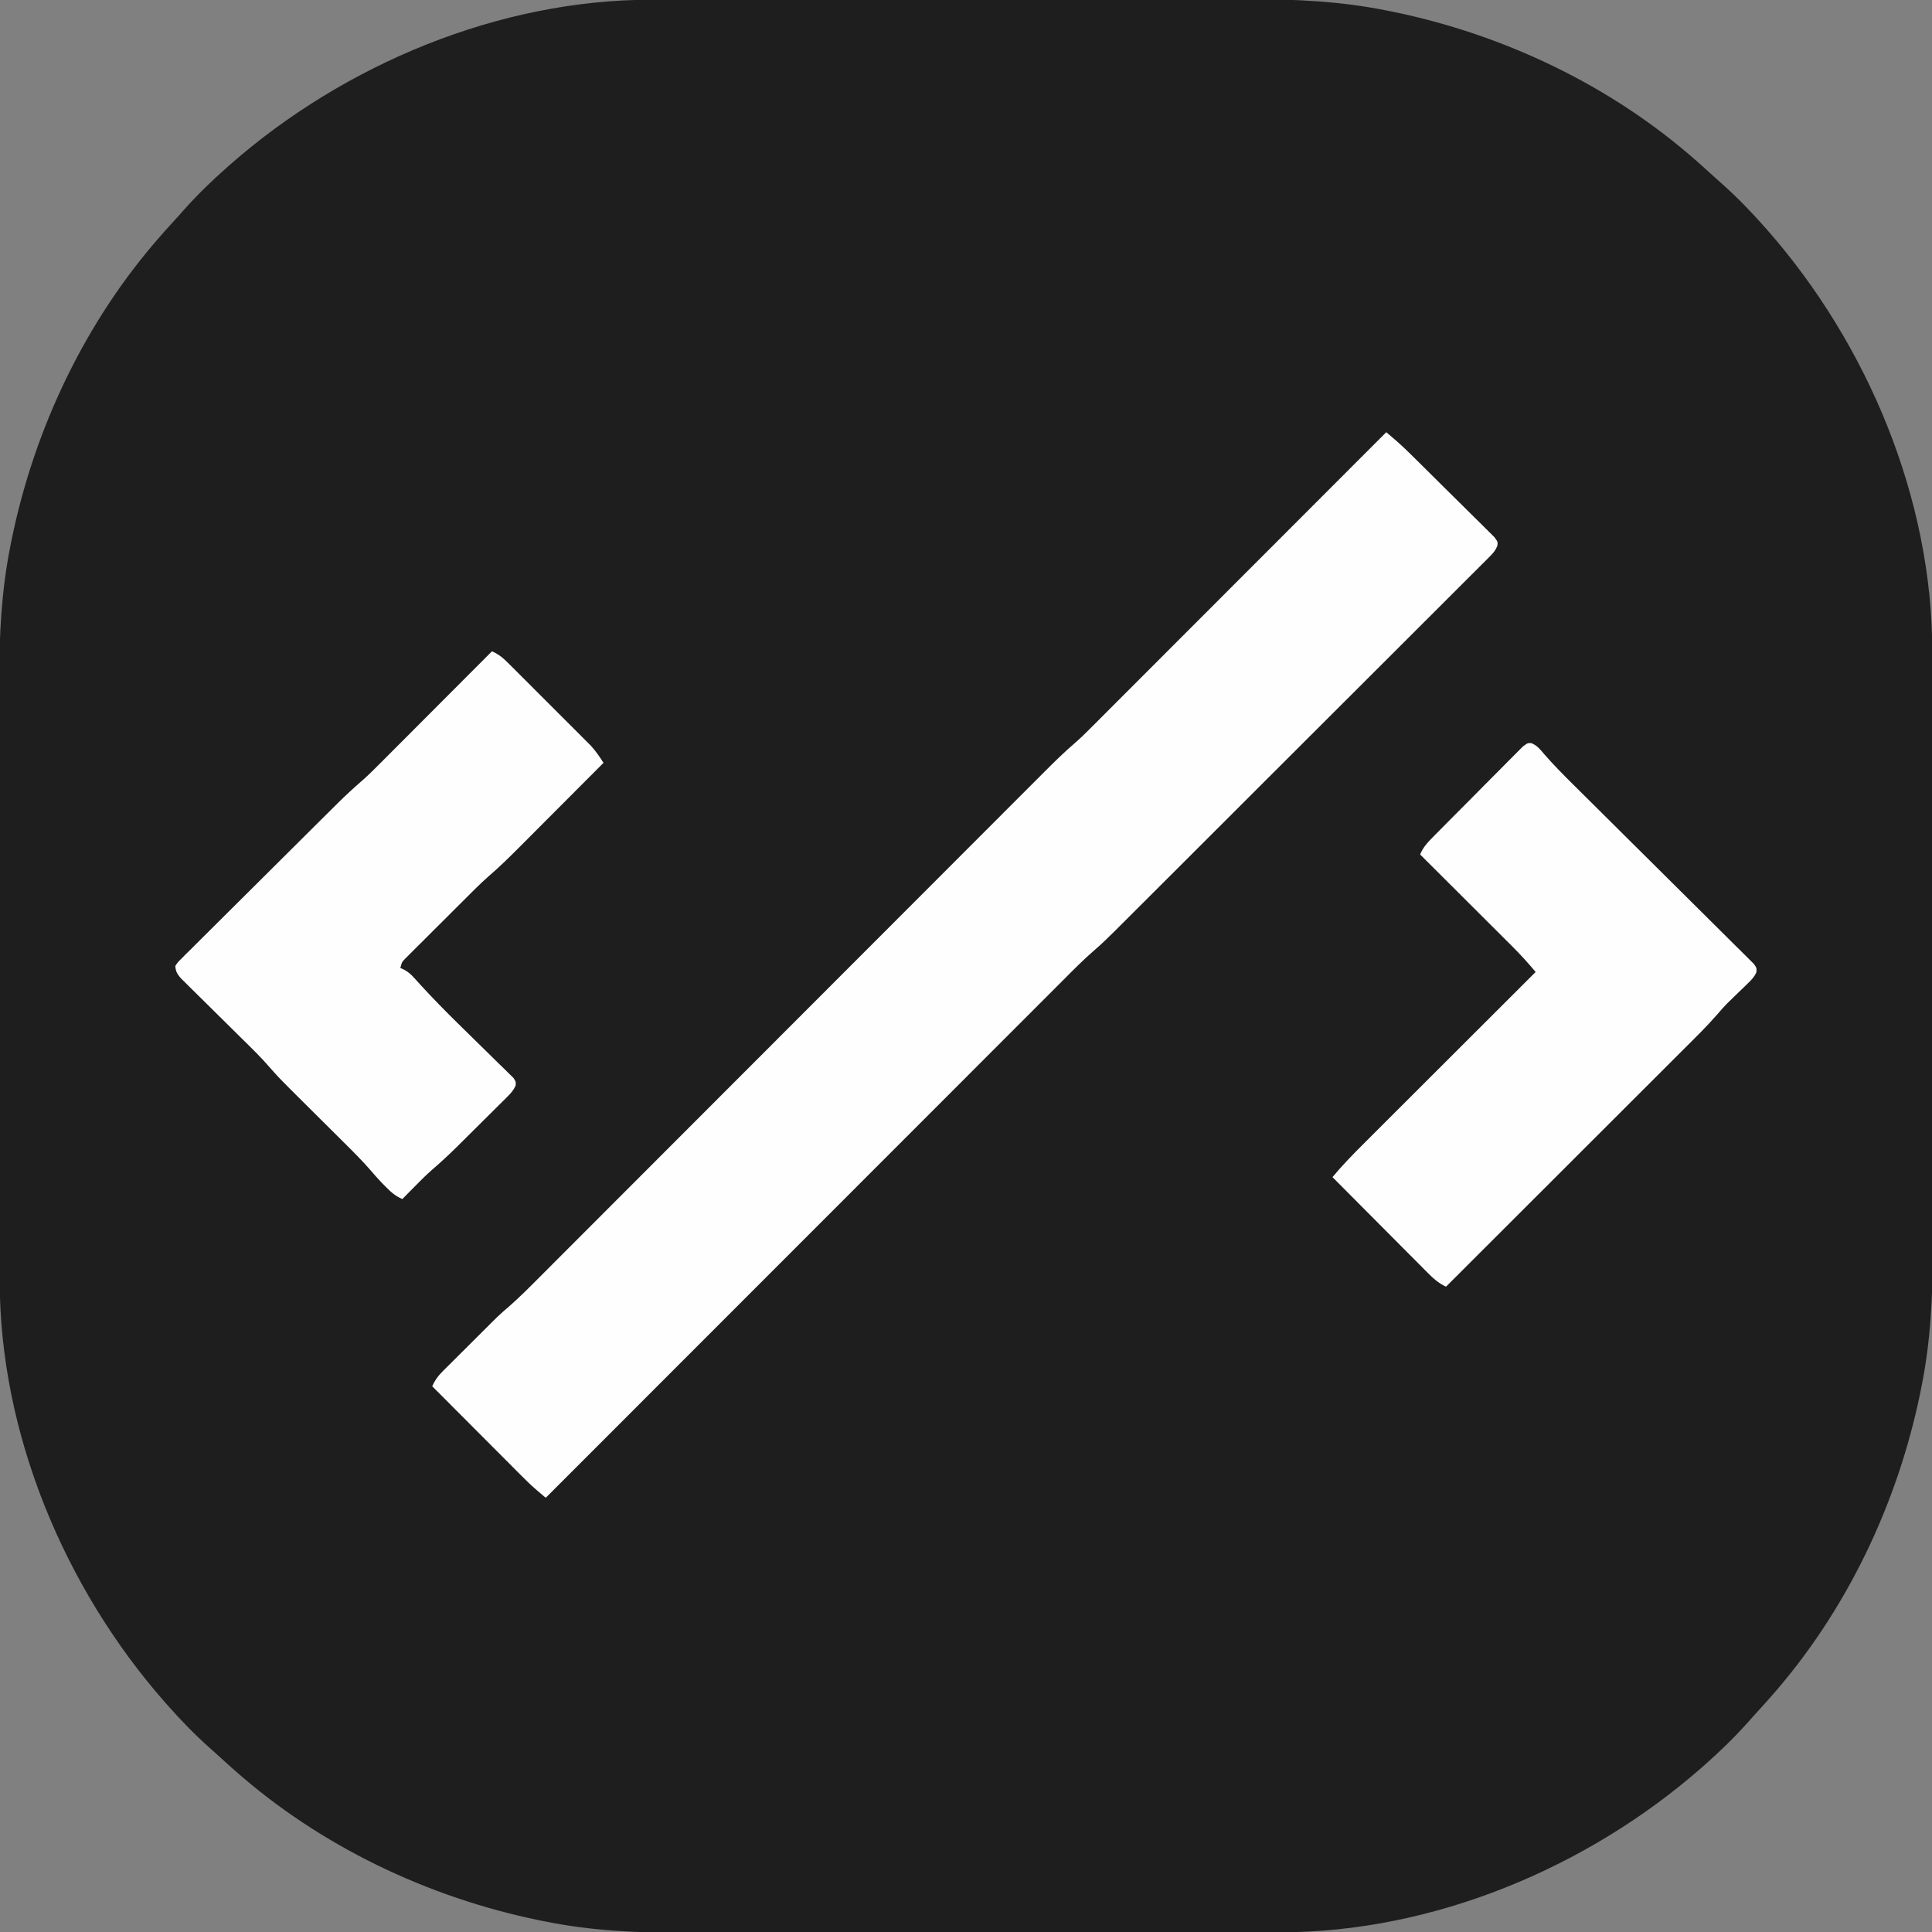 <?xml version="1.0" encoding="UTF-8"?>
<svg version="1.1" xmlns="http://www.w3.org/2000/svg" width="970" height="970">
<rect width="100%" height="100%" fill="#808080" stroke="none"/>
<path d="M0 0 C1.41 -0.003 2.82 -0.006 4.23 -0.009 C8.077 -0.017 11.924 -0.019 15.771 -0.02 C19.932 -0.021 24.092 -0.029 28.253 -0.036 C37.34 -0.049 46.428 -0.055 55.515 -0.06 C61.202 -0.063 66.888 -0.067 72.574 -0.071 C88.351 -0.083 104.128 -0.094 119.905 -0.097 C121.418 -0.097 121.418 -0.097 122.961 -0.098 C123.972 -0.098 124.982 -0.098 126.024 -0.098 C128.071 -0.099 130.119 -0.099 132.167 -0.1 C133.69 -0.1 133.69 -0.1 135.245 -0.1 C151.671 -0.104 168.097 -0.122 184.523 -0.145 C201.431 -0.169 218.339 -0.181 235.246 -0.182 C244.722 -0.183 254.197 -0.189 263.672 -0.207 C271.748 -0.223 279.823 -0.228 287.899 -0.22 C292.007 -0.216 296.116 -0.216 300.224 -0.231 C323.335 -0.306 346.131 0.809 368.855 5.39 C369.913 5.6 370.97 5.81 372.06 6.026 C428.016 17.518 481.924 43.216 524.793 81.14 C525.65 81.898 526.507 82.656 527.39 83.437 C529.872 85.656 532.332 87.898 534.793 90.14 C535.737 90.981 536.682 91.821 537.656 92.687 C545.187 99.418 552.106 106.573 558.793 114.14 C559.255 114.664 559.718 115.187 560.194 115.726 C610.509 173.043 642.985 250.621 642.933 327.348 C642.936 328.758 642.939 330.168 642.942 331.578 C642.95 335.425 642.952 339.272 642.953 343.119 C642.954 347.279 642.962 351.44 642.969 355.6 C642.982 364.688 642.988 373.776 642.993 382.863 C642.996 388.55 643 394.236 643.004 399.922 C643.016 415.699 643.027 431.476 643.03 447.253 C643.03 448.261 643.031 449.27 643.031 450.309 C643.031 451.319 643.031 452.33 643.031 453.371 C643.032 455.419 643.032 457.467 643.033 459.515 C643.033 460.53 643.033 461.546 643.033 462.593 C643.037 479.019 643.055 495.445 643.078 511.871 C643.102 528.779 643.114 545.686 643.116 562.594 C643.116 572.07 643.122 581.545 643.14 591.02 C643.156 599.096 643.161 607.171 643.153 615.246 C643.149 619.355 643.149 623.463 643.164 627.572 C643.239 650.683 642.124 673.478 637.543 696.203 C637.333 697.261 637.123 698.318 636.907 699.408 C625.415 755.363 599.717 809.271 561.793 852.14 C560.656 853.426 560.656 853.426 559.496 854.738 C557.277 857.22 555.035 859.68 552.793 862.14 C551.952 863.085 551.112 864.03 550.246 865.004 C543.515 872.535 536.36 879.454 528.793 886.14 C528.269 886.603 527.746 887.066 527.207 887.542 C469.89 937.857 392.312 970.332 315.585 970.281 C314.175 970.283 312.765 970.286 311.355 970.29 C307.508 970.298 303.661 970.3 299.814 970.3 C295.654 970.302 291.493 970.31 287.333 970.317 C278.245 970.33 269.157 970.336 260.07 970.341 C254.383 970.343 248.697 970.348 243.011 970.352 C227.234 970.364 211.457 970.375 195.68 970.378 C194.168 970.378 194.168 970.378 192.624 970.379 C191.614 970.379 190.603 970.379 189.562 970.379 C187.514 970.38 185.466 970.38 183.418 970.381 C182.403 970.381 181.387 970.381 180.34 970.381 C163.914 970.385 147.488 970.403 131.062 970.426 C114.154 970.45 97.247 970.462 80.339 970.463 C70.863 970.464 61.388 970.47 51.913 970.488 C43.837 970.504 35.762 970.509 27.687 970.5 C23.578 970.497 19.47 970.497 15.361 970.512 C-7.75 970.587 -30.545 969.472 -53.27 964.89 C-54.328 964.681 -55.385 964.471 -56.475 964.255 C-112.43 952.763 -166.338 927.065 -209.207 889.14 C-210.065 888.382 -210.922 887.625 -211.805 886.844 C-214.287 884.625 -216.747 882.383 -219.207 880.14 C-220.625 878.88 -220.625 878.88 -222.071 877.594 C-229.602 870.862 -236.521 863.708 -243.207 856.14 C-243.901 855.356 -243.901 855.356 -244.609 854.555 C-294.924 797.238 -327.399 719.66 -327.348 642.933 C-327.35 641.523 -327.353 640.113 -327.357 638.703 C-327.365 634.856 -327.367 631.009 -327.367 627.162 C-327.369 623.002 -327.377 618.841 -327.384 614.68 C-327.397 605.593 -327.403 596.505 -327.408 587.418 C-327.41 581.731 -327.415 576.045 -327.419 570.359 C-327.431 554.582 -327.442 538.805 -327.445 523.028 C-327.445 522.02 -327.445 521.011 -327.446 519.972 C-327.446 518.961 -327.446 517.951 -327.446 516.909 C-327.447 514.862 -327.447 512.814 -327.448 510.766 C-327.448 509.75 -327.448 508.735 -327.448 507.688 C-327.452 491.262 -327.47 474.836 -327.493 458.41 C-327.517 441.502 -327.529 424.594 -327.53 407.687 C-327.531 398.211 -327.537 388.736 -327.555 379.261 C-327.571 371.185 -327.576 363.11 -327.567 355.034 C-327.564 350.926 -327.564 346.817 -327.578 342.709 C-327.654 319.598 -326.539 296.802 -321.957 274.078 C-321.748 273.02 -321.538 271.963 -321.322 270.873 C-309.83 214.917 -284.132 161.009 -246.207 118.14 C-245.07 116.855 -245.07 116.855 -243.911 115.543 C-241.692 113.061 -239.45 110.601 -237.207 108.14 C-235.947 106.723 -235.947 106.723 -234.661 105.277 C-227.929 97.746 -220.775 90.827 -213.207 84.14 C-212.684 83.678 -212.161 83.215 -211.622 82.739 C-154.305 32.424 -76.727 -0.052 0 0 Z " fill="#1E1E1E" transform="translate(327.207,-0.14)"/>
<path d="M0 0 C1.111 0.946 2.221 1.893 3.331 2.84 C4.258 3.631 4.258 3.631 5.204 4.438 C7.662 6.576 9.988 8.83 12.309 11.116 C12.789 11.588 13.27 12.06 13.765 12.547 C15.325 14.083 16.882 15.623 18.438 17.164 C18.973 17.694 19.508 18.224 20.06 18.77 C22.883 21.566 25.702 24.366 28.518 27.168 C30.847 29.483 33.183 31.791 35.525 34.093 C38.365 36.883 41.192 39.686 44.011 42.497 C45.084 43.564 46.163 44.627 47.245 45.686 C48.751 47.16 50.24 48.649 51.727 50.143 C52.578 50.987 53.43 51.83 54.307 52.699 C56 55 56 55 55.805 56.921 C54.846 59.398 53.685 60.689 51.807 62.565 C51.12 63.258 50.434 63.952 49.726 64.666 C48.583 65.797 48.583 65.797 47.417 66.951 C46.613 67.758 45.809 68.565 44.981 69.396 C42.274 72.111 39.556 74.815 36.838 77.519 C34.898 79.457 32.961 81.398 31.024 83.339 C26.299 88.07 21.565 92.793 16.829 97.513 C11.311 103.013 5.802 108.522 0.293 114.03 C-9.542 123.863 -19.384 133.69 -29.231 143.512 C-38.777 153.036 -48.32 162.564 -57.857 172.097 C-58.443 172.683 -59.03 173.27 -59.634 173.874 C-60.816 175.055 -61.998 176.237 -63.18 177.418 C-63.763 178.001 -64.346 178.584 -64.947 179.184 C-65.528 179.766 -66.11 180.347 -66.709 180.946 C-75.804 190.037 -84.903 199.125 -94.002 208.211 C-97.296 211.501 -100.589 214.791 -103.882 218.081 C-109.11 223.304 -114.34 228.526 -119.573 233.745 C-121.963 236.129 -124.352 238.513 -126.739 240.899 C-129.333 243.491 -131.93 246.08 -134.528 248.668 C-135.274 249.416 -136.021 250.163 -136.79 250.933 C-140.05 254.176 -143.335 257.331 -146.826 260.325 C-152.229 264.99 -157.214 270.079 -162.25 275.13 C-163.375 276.254 -164.499 277.378 -165.624 278.502 C-168.698 281.573 -171.769 284.648 -174.84 287.724 C-178.157 291.046 -181.478 294.365 -184.798 297.684 C-190.545 303.431 -196.29 309.179 -202.034 314.928 C-210.338 323.241 -218.645 331.55 -226.953 339.86 C-240.433 353.342 -253.911 366.826 -267.387 380.312 C-280.476 393.409 -293.565 406.506 -306.656 419.601 C-307.463 420.408 -308.271 421.216 -309.102 422.048 C-313.153 426.1 -317.203 430.152 -321.254 434.204 C-354.839 467.799 -388.421 501.398 -422 535 C-423.11 534.056 -424.22 533.11 -425.329 532.164 C-425.947 531.637 -426.565 531.111 -427.201 530.568 C-429.701 528.389 -432.043 526.076 -434.385 523.729 C-435.118 522.996 -435.118 522.996 -435.865 522.249 C-437.453 520.66 -439.037 519.068 -440.621 517.477 C-441.732 516.364 -442.843 515.251 -443.954 514.139 C-446.858 511.232 -449.759 508.321 -452.659 505.41 C-455.627 502.432 -458.598 499.456 -461.568 496.48 C-467.382 490.656 -473.192 484.829 -479 479 C-477.659 476.018 -476.181 473.932 -473.871 471.628 C-473.236 470.99 -472.601 470.352 -471.947 469.695 C-471.261 469.016 -470.574 468.337 -469.867 467.637 C-469.157 466.927 -468.446 466.216 -467.714 465.485 C-466.208 463.982 -464.7 462.482 -463.189 460.984 C-460.899 458.712 -458.617 456.432 -456.336 454.15 C-454.868 452.687 -453.399 451.224 -451.93 449.762 C-451.255 449.089 -450.581 448.415 -449.886 447.722 C-449.233 447.075 -448.579 446.427 -447.906 445.76 C-447.343 445.202 -446.781 444.643 -446.201 444.068 C-444.362 442.34 -442.488 440.708 -440.569 439.071 C-435.032 434.23 -429.878 429.01 -424.69 423.803 C-423.559 422.672 -422.427 421.541 -421.296 420.409 C-418.203 417.317 -415.113 414.221 -412.024 411.125 C-408.686 407.781 -405.344 404.439 -402.003 401.097 C-396.219 395.309 -390.436 389.52 -384.655 383.73 C-376.288 375.35 -367.918 366.974 -359.546 358.599 C-345.953 344.998 -332.361 331.395 -318.771 317.791 C-317.958 316.977 -317.145 316.164 -316.307 315.325 C-310.538 309.55 -304.769 303.775 -299 298 C-292.41 291.403 -285.82 284.806 -279.229 278.209 C-278.012 276.99 -278.012 276.99 -276.769 275.746 C-263.229 262.192 -249.686 248.64 -236.142 235.089 C-227.793 226.735 -219.446 218.38 -211.1 210.022 C-205.382 204.295 -199.663 198.571 -193.941 192.847 C-190.642 189.547 -187.343 186.245 -184.047 182.941 C-181.027 179.914 -178.004 176.889 -174.979 173.866 C-173.889 172.775 -172.798 171.683 -171.709 170.59 C-166.549 165.412 -161.357 160.336 -155.804 155.577 C-152.802 152.953 -150.002 150.137 -147.192 147.312 C-146.556 146.677 -145.92 146.042 -145.265 145.388 C-143.159 143.284 -141.057 141.176 -138.955 139.069 C-137.437 137.55 -135.918 136.032 -134.4 134.514 C-130.295 130.409 -126.193 126.301 -122.092 122.193 C-117.799 117.894 -113.503 113.597 -109.207 109.301 C-101.081 101.171 -92.958 93.04 -84.835 84.907 C-75.584 75.645 -66.331 66.386 -57.077 57.127 C-38.048 38.088 -19.023 19.045 0 0 Z " fill="#FEFEFE" transform="translate(696,217)"/>
<path d="M0 0 C3.659 1.542 6 3.747 8.797 6.538 C9.259 6.997 9.722 7.456 10.198 7.928 C11.72 9.442 13.235 10.963 14.75 12.484 C15.811 13.544 16.871 14.603 17.933 15.661 C20.155 17.881 22.374 20.104 24.59 22.329 C27.421 25.171 30.261 28.005 33.103 30.836 C35.296 33.021 37.485 35.212 39.672 37.404 C40.716 38.45 41.762 39.494 42.81 40.537 C44.279 42.002 45.742 43.472 47.203 44.944 C48.035 45.778 48.867 46.611 49.724 47.47 C52.167 50.185 54.049 52.92 56 56 C49.361 62.662 42.72 69.321 36.075 75.977 C32.989 79.068 29.903 82.161 26.82 85.255 C23.84 88.246 20.857 91.235 17.872 94.222 C16.739 95.357 15.607 96.493 14.476 97.63 C9.111 103.02 3.739 108.329 -2.045 113.275 C-6.103 116.855 -9.888 120.725 -13.715 124.547 C-14.611 125.44 -15.508 126.333 -16.431 127.253 C-18.311 129.127 -20.189 131.003 -22.066 132.88 C-24.47 135.285 -26.882 137.683 -29.295 140.079 C-31.606 142.376 -33.91 144.681 -36.215 146.984 C-37.081 147.844 -37.948 148.703 -38.841 149.589 C-39.636 150.387 -40.431 151.185 -41.25 152.007 C-41.952 152.707 -42.654 153.408 -43.377 154.13 C-45.215 156.007 -45.215 156.007 -46 159 C-45.401 159.268 -44.802 159.537 -44.184 159.814 C-41.976 161.013 -40.717 162.127 -39.049 163.983 C-38.491 164.594 -37.933 165.205 -37.358 165.834 C-36.755 166.503 -36.152 167.171 -35.531 167.859 C-29.514 174.405 -23.316 180.727 -16.969 186.953 C-16.114 187.795 -15.258 188.638 -14.377 189.506 C-10.847 192.983 -7.314 196.458 -3.763 199.915 C-1.133 202.479 1.482 205.058 4.094 207.641 C5.311 208.814 5.311 208.814 6.552 210.011 C7.284 210.74 8.017 211.469 8.771 212.22 C9.421 212.855 10.071 213.491 10.741 214.146 C12 216 12 216 11.902 218.014 C10.839 220.354 9.624 221.744 7.801 223.556 C6.788 224.573 6.788 224.573 5.756 225.61 C4.653 226.694 4.653 226.694 3.527 227.801 C2.771 228.555 2.014 229.31 1.235 230.087 C-0.37 231.685 -1.978 233.28 -3.59 234.871 C-6.036 237.286 -8.471 239.711 -10.904 242.139 C-12.468 243.693 -14.033 245.247 -15.598 246.801 C-16.319 247.518 -17.04 248.235 -17.783 248.973 C-21.801 252.936 -25.904 256.742 -30.191 260.413 C-33.268 263.113 -36.129 266.023 -39 268.938 C-39.584 269.526 -40.168 270.114 -40.77 270.721 C-42.182 272.145 -43.591 273.572 -45 275 C-48.461 273.516 -50.685 271.554 -53.312 268.875 C-54.031 268.151 -54.749 267.426 -55.488 266.68 C-57.402 264.638 -59.226 262.576 -61.042 260.452 C-65.42 255.44 -70.118 250.775 -74.844 246.094 C-76.262 244.681 -77.68 243.269 -79.098 241.856 C-81.563 239.402 -84.032 236.951 -86.5 234.5 C-89.45 231.571 -92.399 228.641 -95.344 225.707 C-97.171 223.888 -98.999 222.071 -100.83 220.257 C-104.502 216.6 -108.112 212.943 -111.487 209.009 C-115.742 204.056 -120.403 199.53 -125.055 194.953 C-126.007 194.011 -126.958 193.067 -127.91 192.124 C-131.913 188.154 -135.92 184.189 -139.938 180.234 C-141.931 178.271 -143.92 176.304 -145.905 174.333 C-147.767 172.484 -149.635 170.641 -151.51 168.804 C-152.768 167.552 -152.768 167.552 -154.05 166.274 C-155.161 165.178 -155.161 165.178 -156.294 164.06 C-158.113 161.864 -158.739 160.813 -159 158 C-157.771 156.153 -157.771 156.153 -155.833 154.225 C-155.106 153.489 -154.378 152.754 -153.629 151.995 C-152.815 151.198 -152.001 150.401 -151.162 149.579 C-150.317 148.731 -149.472 147.884 -148.601 147.01 C-146.274 144.683 -143.938 142.367 -141.595 140.055 C-139.142 137.63 -136.704 135.191 -134.263 132.754 C-130.156 128.656 -126.04 124.567 -121.917 120.485 C-116.125 114.749 -110.35 108.997 -104.577 103.241 C-100.562 99.238 -96.543 95.24 -92.523 91.242 C-91.553 90.277 -90.584 89.313 -89.614 88.348 C-86.414 85.164 -83.209 81.986 -80.002 78.809 C-79.207 78.018 -78.411 77.226 -77.591 76.411 C-73.471 72.338 -69.264 68.439 -64.878 64.655 C-61.9 62.031 -59.105 59.237 -56.309 56.422 C-55.693 55.807 -55.077 55.191 -54.443 54.557 C-52.439 52.552 -50.438 50.544 -48.438 48.535 C-47.037 47.132 -45.636 45.73 -44.234 44.328 C-40.569 40.659 -36.908 36.987 -33.246 33.315 C-29.501 29.559 -25.752 25.806 -22.004 22.053 C-14.666 14.705 -7.332 7.353 0 0 Z " fill="#FEFEFE" transform="translate(247,327)"/>
<path d="M0 0 C2.863 1.211 4.201 2.93 6.204 5.3 C11.071 10.897 16.229 16.115 21.505 21.325 C22.513 22.325 23.521 23.324 24.528 24.325 C26.676 26.456 28.825 28.586 30.976 30.715 C34.375 34.081 37.768 37.453 41.159 40.827 C42.325 41.987 43.491 43.146 44.656 44.305 C45.531 45.175 45.531 45.175 46.423 46.063 C54.306 53.902 62.193 61.737 70.094 69.558 C75.446 74.856 80.789 80.162 86.122 85.479 C88.94 88.287 91.762 91.09 94.594 93.883 C97.25 96.5 99.893 99.129 102.528 101.767 C103.498 102.734 104.473 103.697 105.452 104.655 C106.783 105.96 108.098 107.281 109.412 108.604 C110.154 109.339 110.895 110.075 111.659 110.833 C113.104 112.89 113.104 112.89 112.926 115.045 C111.888 117.374 110.587 118.73 108.752 120.499 C108.065 121.172 107.378 121.845 106.67 122.538 C105.947 123.232 105.224 123.925 104.479 124.64 C103.067 126.007 101.658 127.377 100.252 128.749 C99.311 129.654 99.311 129.654 98.351 130.576 C96.565 132.414 94.925 134.269 93.27 136.22 C87.873 142.402 82 148.125 76.192 153.915 C74.89 155.217 73.589 156.518 72.287 157.82 C68.773 161.334 65.257 164.845 61.739 168.356 C58.057 172.032 54.377 175.711 50.697 179.39 C43.736 186.348 36.773 193.303 29.809 200.256 C21.877 208.177 13.948 216.101 6.019 224.024 C-10.283 240.316 -26.588 256.604 -42.896 272.89 C-46.686 271.124 -49.307 268.75 -52.216 265.798 C-52.733 265.28 -53.251 264.763 -53.784 264.23 C-55.488 262.525 -57.184 260.813 -58.881 259.101 C-60.063 257.915 -61.245 256.73 -62.428 255.545 C-65.537 252.429 -68.639 249.307 -71.74 246.184 C-74.907 242.996 -78.08 239.814 -81.252 236.632 C-87.472 230.39 -93.686 224.142 -99.896 217.89 C-95.034 212.031 -89.796 206.653 -84.403 201.283 C-83.456 200.336 -82.509 199.389 -81.563 198.442 C-79.012 195.891 -76.457 193.343 -73.903 190.795 C-71.226 188.125 -68.553 185.452 -65.879 182.779 C-60.824 177.727 -55.766 172.678 -50.708 167.629 C-44.945 161.878 -39.185 156.123 -33.426 150.369 C-21.586 138.539 -9.742 126.713 2.104 114.89 C-1.558 110.526 -5.315 106.348 -9.351 102.322 C-10.113 101.559 -10.113 101.559 -10.891 100.782 C-12.544 99.129 -14.2 97.48 -15.857 95.831 C-17.015 94.676 -18.172 93.52 -19.329 92.364 C-22.355 89.342 -25.384 86.322 -28.414 83.304 C-31.513 80.215 -34.609 77.124 -37.705 74.032 C-43.766 67.982 -49.83 61.935 -55.896 55.89 C-54.308 52.049 -51.862 49.584 -48.959 46.646 C-48.458 46.137 -47.957 45.628 -47.441 45.103 C-45.788 43.426 -44.128 41.757 -42.467 40.089 C-41.313 38.927 -40.16 37.764 -39.006 36.601 C-36.591 34.169 -34.171 31.742 -31.748 29.316 C-28.64 26.203 -25.549 23.074 -22.461 19.94 C-20.086 17.536 -17.701 15.143 -15.311 12.753 C-14.166 11.603 -13.025 10.45 -11.888 9.292 C-10.301 7.678 -8.699 6.081 -7.092 4.486 C-6.183 3.572 -5.274 2.658 -4.338 1.717 C-1.896 -0.11 -1.896 -0.11 0 0 Z " fill="#FEFEFE" transform="translate(768.896,373.11)"/>
</svg>
